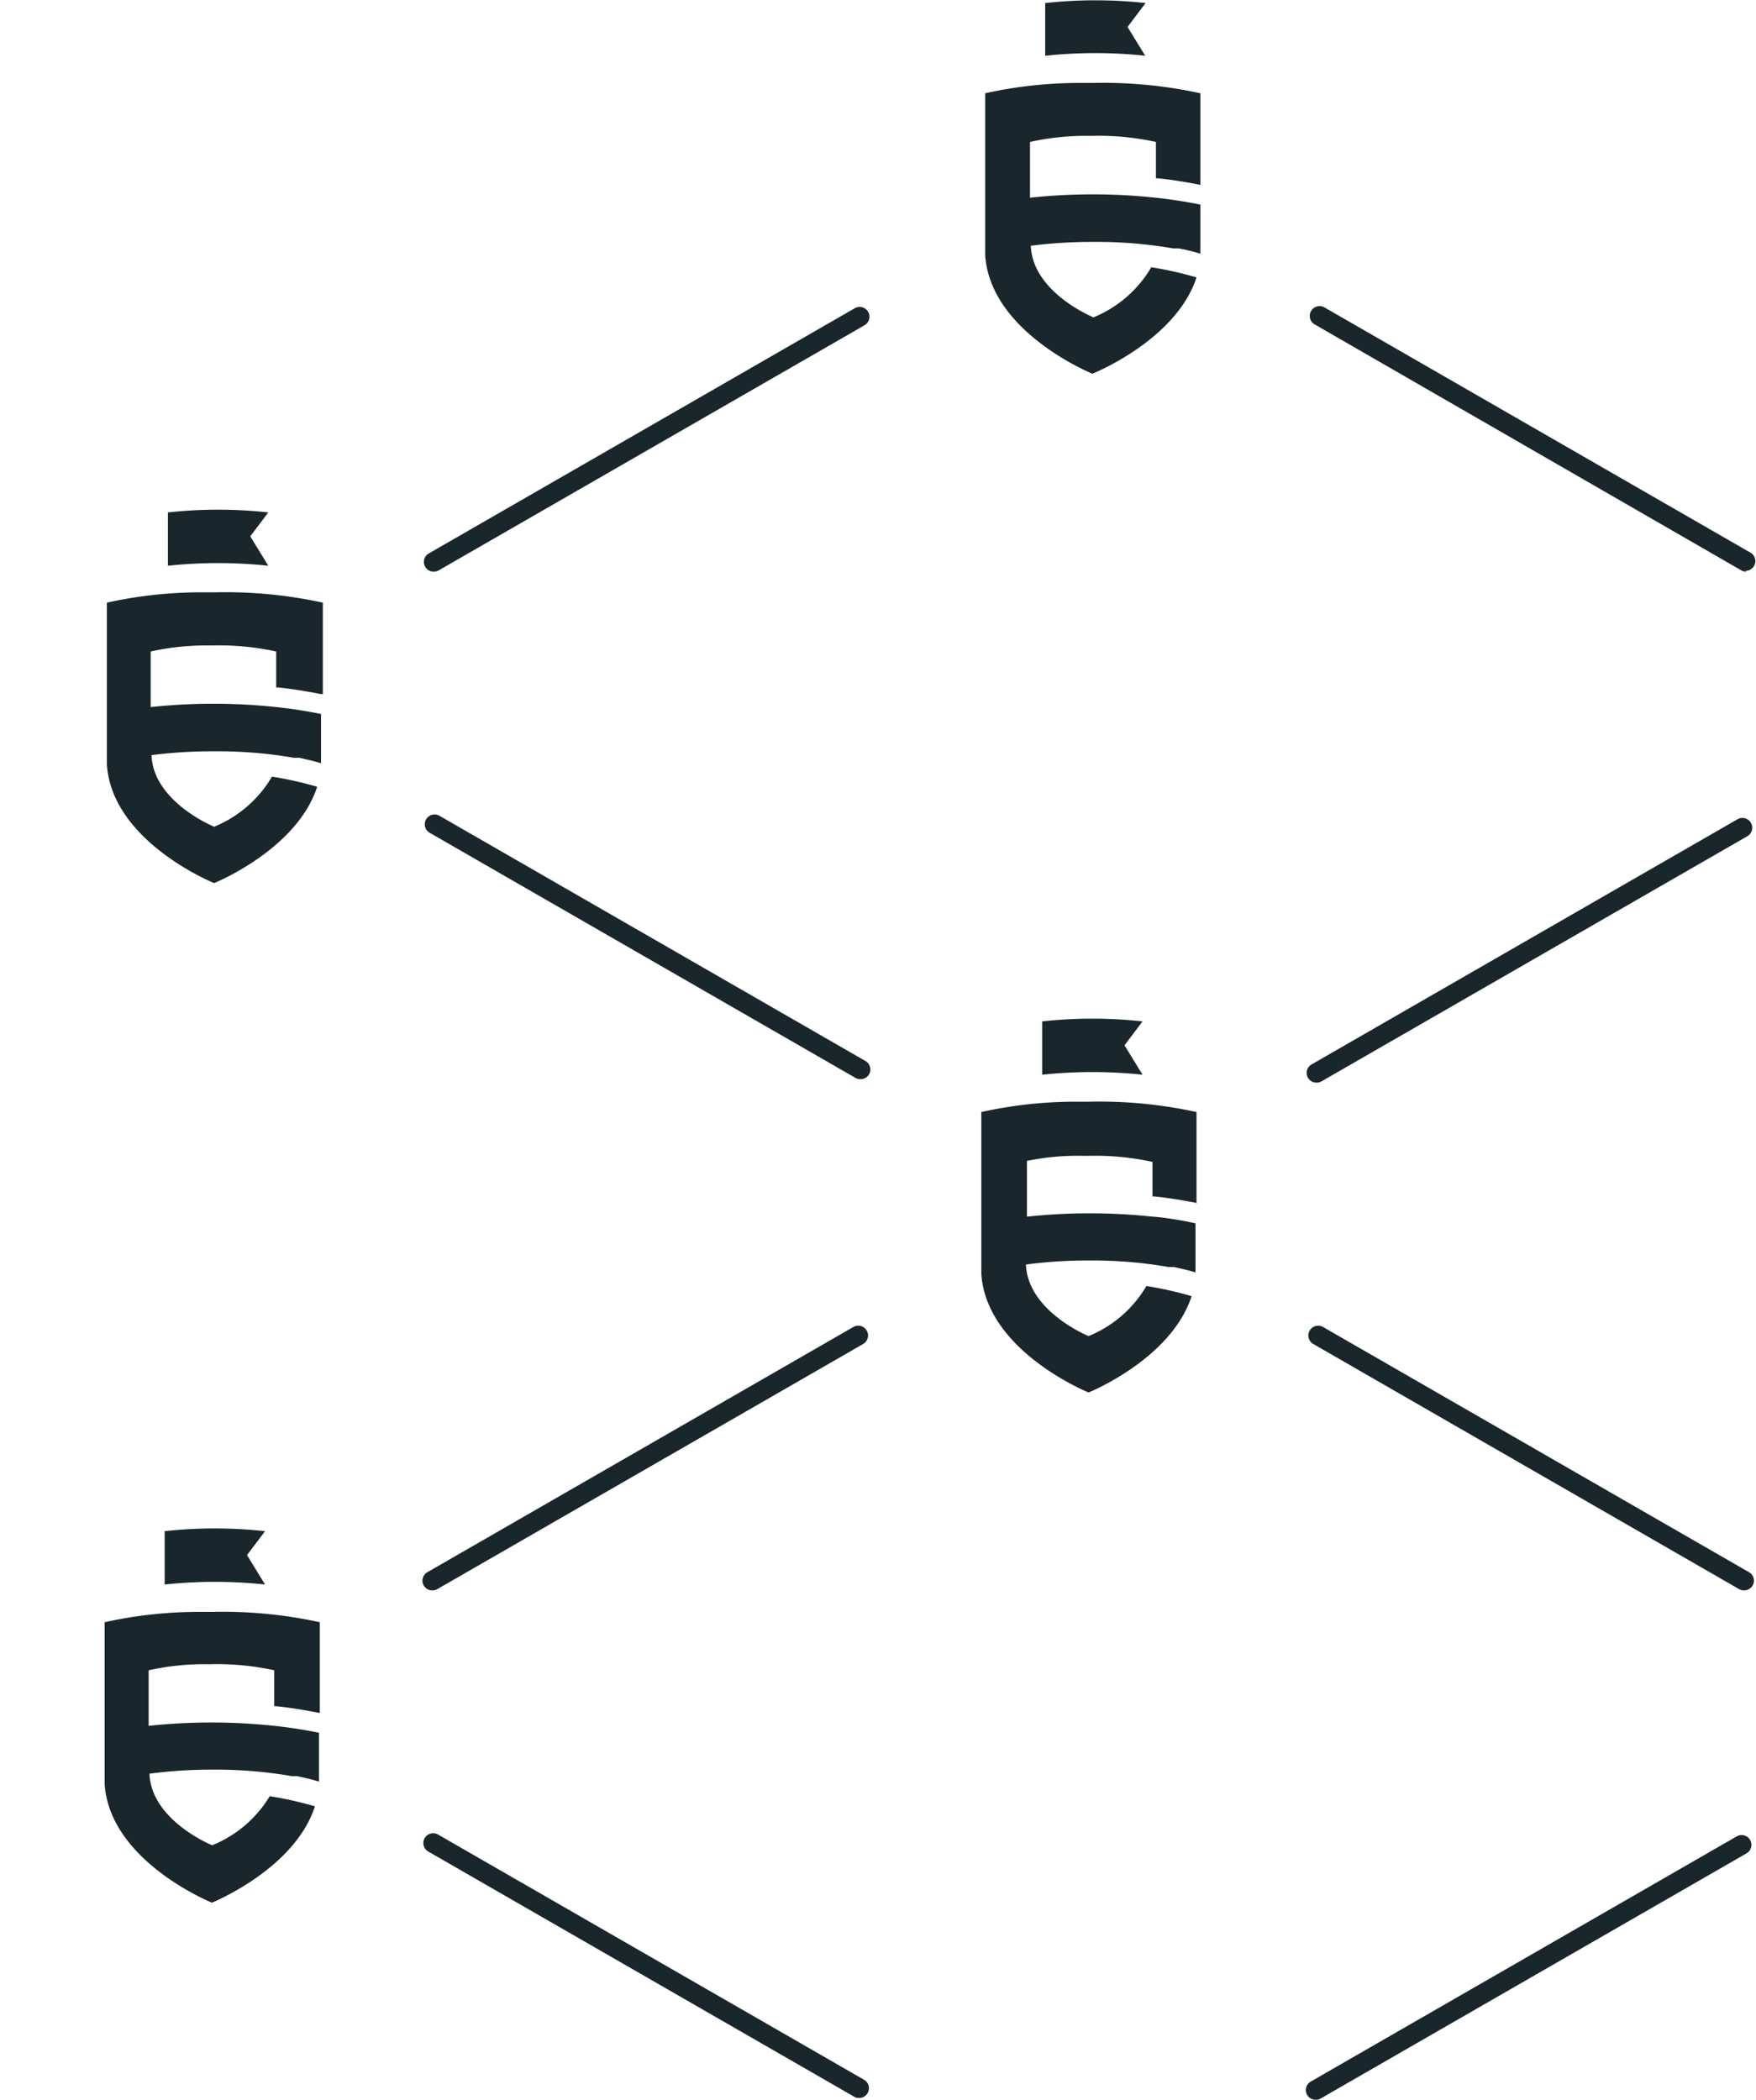 <svg xmlns="http://www.w3.org/2000/svg" viewBox="0 0 86.59 103.55"><defs><style>.a{fill:#19262c;}</style></defs><title>Enigma Dark Pattern</title><path class="a" d="M64.92,53.39a.48.48,0,0,1-.24-.9l21-12.09a.48.48,0,1,1,.48.84l-21,12.09a.48.48,0,0,1-.24.06"/><path class="a" d="M86,78.43a.48.48,0,0,1-.24-.06l-21-12.09a.48.48,0,0,1,.48-.84l21,12.09a.48.48,0,0,1-.24.9"/><path class="a" d="M64.88,103.55a.48.48,0,0,1-.24-.9l21-12.09a.48.48,0,1,1,.48.84l-21,12.09a.48.48,0,0,1-.24.06"/><path class="a" d="M86.11,28.19a.48.48,0,0,1-.24-.06L64.83,16a.48.48,0,0,1,.48-.84l21,12.09a.48.48,0,0,1-.24.9"/><path class="a" d="M21.32,78.43a.48.48,0,0,1-.24-.9l21-12.09a.48.48,0,1,1,.48.84l-21,12.09a.48.48,0,0,1-.24.06"/><path class="a" d="M42.36,103.46a.48.48,0,0,1-.24-.06l-21-12.09a.48.48,0,0,1,.48-.84l21,12.09a.48.48,0,0,1-.24.9"/><path class="a" d="M21.39,28.19a.48.48,0,0,1-.24-.9l21-12.09a.48.48,0,1,1,.48.84l-21,12.09a.48.48,0,0,1-.24.06"/><path class="a" d="M42.43,53.22a.48.48,0,0,1-.24-.06l-21-12.09a.48.48,0,0,1,.48-.84l21,12.09a.48.48,0,0,1-.24.9"/><path class="a" d="M59,59.35V54.84a22.48,22.48,0,0,0-5.3-.51h-.58a21.52,21.52,0,0,0-4.73.51v7.68c0,.1,0,.2,0,.3.25,3.82,5.29,5.85,5.29,5.85s4.07-1.64,5.08-4.75a17.76,17.76,0,0,0-2.23-.5,5.88,5.88,0,0,1-2.85,2.47s-3-1.22-3.09-3.53a23.36,23.36,0,0,1,3.1-.2,22,22,0,0,1,3.92.32h.13l.14,0h0l.26.06h0c.27.06.55.13.81.21,0-.1,0-.2,0-.3V60.33h0C58,60.11,57,60,56.83,60h0a29,29,0,0,0-6.19,0V57.25A12.51,12.51,0,0,1,53.4,57h.34a13.08,13.08,0,0,1,3.09.3V59c.21,0,1.15.12,2.21.33"/><path class="a" d="M56.34,53l-.89-1.45.89-1.18a22.75,22.75,0,0,0-4.95,0V53a23.32,23.32,0,0,1,4.95,0"/><path class="a" d="M59.19,9.11V4.6a22.53,22.53,0,0,0-5.3-.51h-.58a21.57,21.57,0,0,0-4.73.51v7.68c0,.1,0,.2,0,.3.25,3.82,5.29,5.85,5.29,5.85S58,16.78,59,13.68a17.76,17.76,0,0,0-2.23-.5,5.88,5.88,0,0,1-2.85,2.47s-3-1.22-3.09-3.53a23.55,23.55,0,0,1,3.1-.19,22,22,0,0,1,3.92.32h.13l.14,0h0l.26.05h0c.27.06.55.13.81.21,0-.1,0-.2,0-.3V10.09h0c-1.08-.22-2-.32-2.21-.34h0a29,29,0,0,0-6.19,0V7a12.51,12.51,0,0,1,2.76-.3h.34A13.08,13.08,0,0,1,57,7V8.79c.21,0,1.15.12,2.21.33"/><path class="a" d="M56.49,2.78,55.6,1.33,56.49.15a22.75,22.75,0,0,0-4.95,0V2.75a23.32,23.32,0,0,1,4.95,0"/><path class="a" d="M15.77,84.47V80a22.48,22.48,0,0,0-5.3-.51H9.89A21.52,21.52,0,0,0,5.16,80v7.68c0,.1,0,.2,0,.3.25,3.82,5.29,5.85,5.29,5.85s4.07-1.64,5.08-4.75a17.76,17.76,0,0,0-2.23-.5A5.88,5.88,0,0,1,10.46,91s-3-1.22-3.09-3.53a23.36,23.36,0,0,1,3.1-.2,22,22,0,0,1,3.92.32h.13l.14,0h0l.26.06h0c.27.06.55.13.81.21,0-.1,0-.2,0-.3V85.45h0c-1.08-.22-2-.32-2.21-.34h0a29,29,0,0,0-6.19,0V82.37a12.59,12.59,0,0,1,2.76-.3h.34a13.08,13.08,0,0,1,3.09.3v1.77c.21,0,1.15.12,2.21.33"/><path class="a" d="M13.07,78.14l-.89-1.45.89-1.18a22.75,22.75,0,0,0-4.95,0v2.63a23.32,23.32,0,0,1,4.95,0"/><path class="a" d="M15.92,34.23V29.72a22.48,22.48,0,0,0-5.3-.51H10a21.52,21.52,0,0,0-4.73.51V37.4c0,.1,0,.2,0,.3.25,3.82,5.29,5.85,5.29,5.85s4.07-1.64,5.08-4.75a17.76,17.76,0,0,0-2.23-.5,5.88,5.88,0,0,1-2.85,2.47s-3-1.22-3.09-3.53a23.54,23.54,0,0,1,3.1-.19,22,22,0,0,1,3.92.32h.13l.14,0h0l.26.06h0c.27.06.55.13.81.21,0-.1,0-.2,0-.3V35.21h0c-1.08-.22-2-.32-2.21-.34h0a29,29,0,0,0-6.19,0V32.13a12.51,12.51,0,0,1,2.76-.3h.34a13.08,13.08,0,0,1,3.09.3V33.9c.21,0,1.15.12,2.21.33"/><path class="a" d="M13.23,27.9l-.89-1.45.89-1.18a22.75,22.75,0,0,0-4.95,0v2.63a23.32,23.32,0,0,1,4.95,0"/></svg>